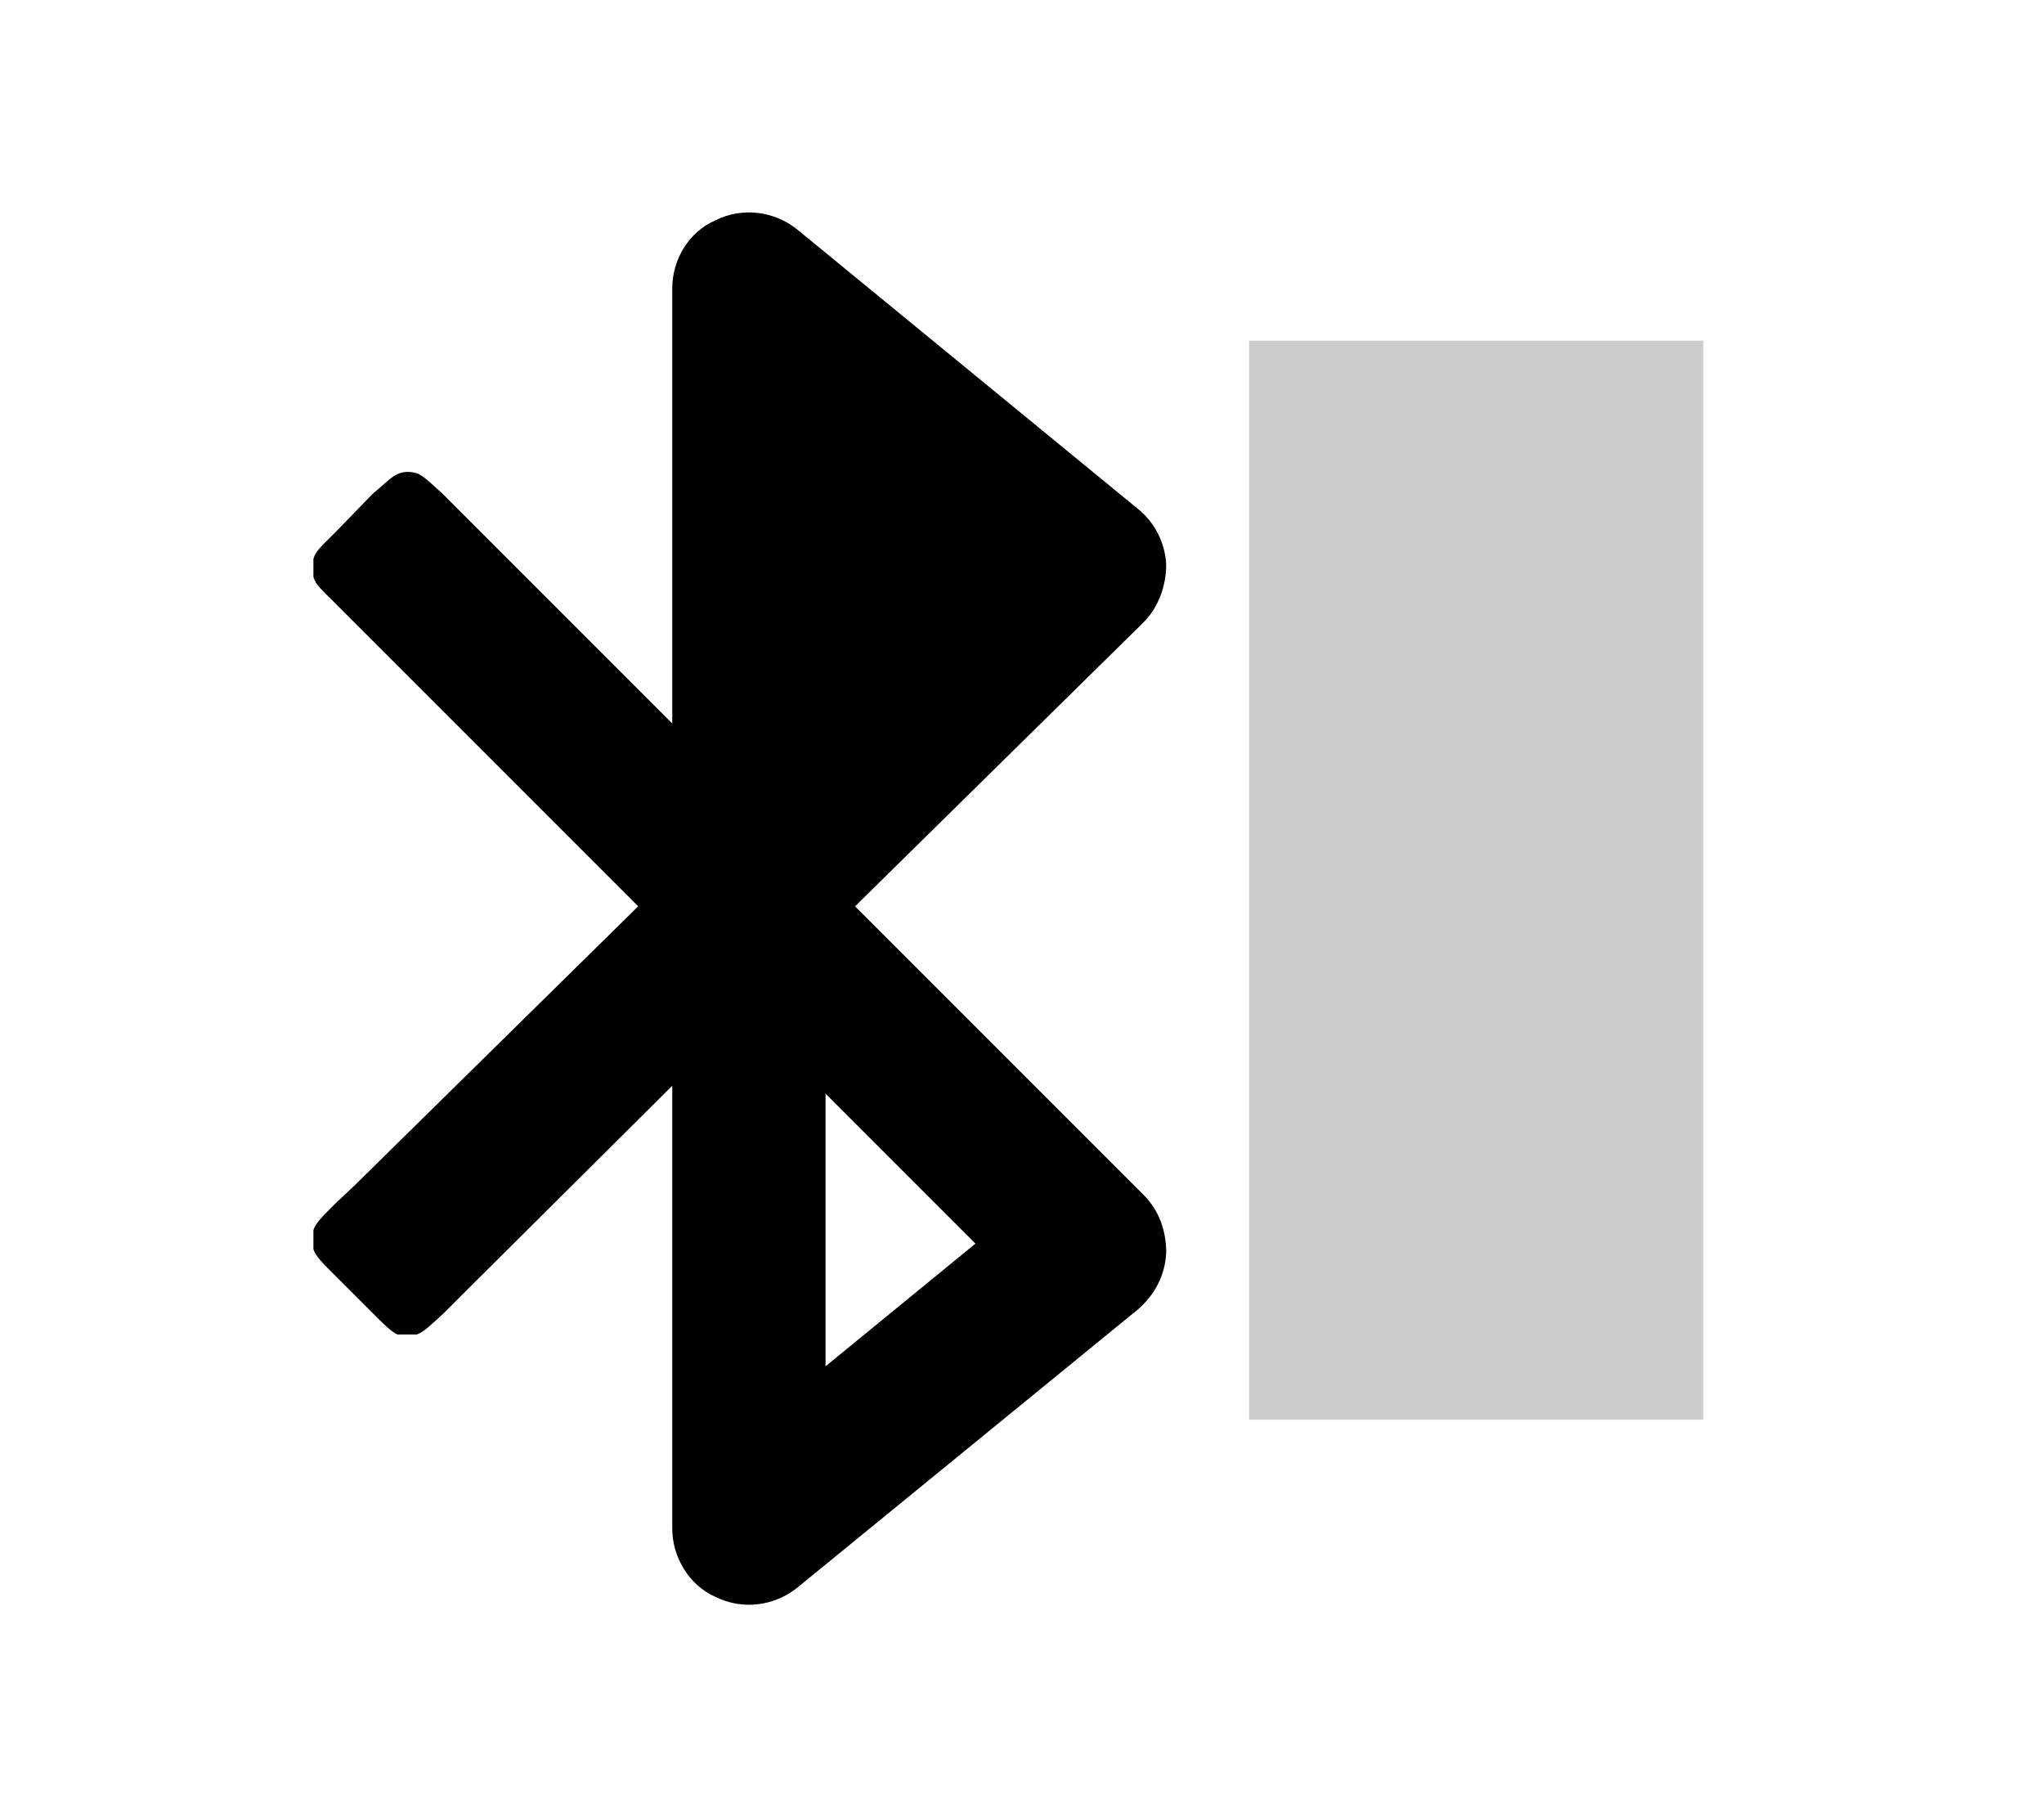 <?xml version="1.0" encoding="utf-8" ?>
<svg baseProfile="full" height="16.0" version="1.1" viewBox="0 0 18.0 16.0" width="18.0" xmlns="http://www.w3.org/2000/svg" xmlns:ev="http://www.w3.org/2001/xml-events" xmlns:xlink="http://www.w3.org/1999/xlink"><defs /><path d="M11 3H15V12.5H11z" fill="#000000" fill-opacity="0.2" /><path d="M6.3 1.94c0.24-0.12 0.52-0.08 0.72 0.08l3 2.46c0.15 0.12 0.24 0.3 0.25 0.49 0 0.19-0.07 0.38-0.2 0.51l-2.54 2.5 2.54 2.54c0.14 0.14 0.2 0.32 0.2 0.51-0.01 0.2-0.1 0.37-0.25 0.5l-3 2.45c-0.2 0.16-0.48 0.2-0.72 0.08-0.23-0.1-0.38-0.35-0.38-0.6V9.56L4.07 11.4 3.9 11.57c-0.11 0.1-0.17 0.16-0.23 0.18H3.5c-0.06-0.03-0.11-0.08-0.22-0.19l-0.34-0.34c-0.1-0.1-0.16-0.16-0.18-0.22v-0.17c0.02-0.06 0.08-0.12 0.19-0.23l0.17-0.16 2.5-2.46-2.5-2.5L2.94 5.3C2.84 5.2 2.78 5.15 2.76 5.08V4.92C2.78 4.85 2.84 4.8 2.95 4.69l0.33-0.34C3.4 4.25 3.44 4.2 3.51 4.17c0.05-0.02 0.11-0.02 0.17 0C3.74 4.2 3.79 4.25 3.9 4.35l0.17 0.17 1.85 1.85V2.54c0-0.26 0.15-0.5 0.38-0.6Zm0.97 7.69v2.4l1.32-1.08-1.32-1.32Zm0-3.28V3.97l1.31 1.08-1.31 1.3Z" fill="#000000" fill-opacity="1.0" /></svg>